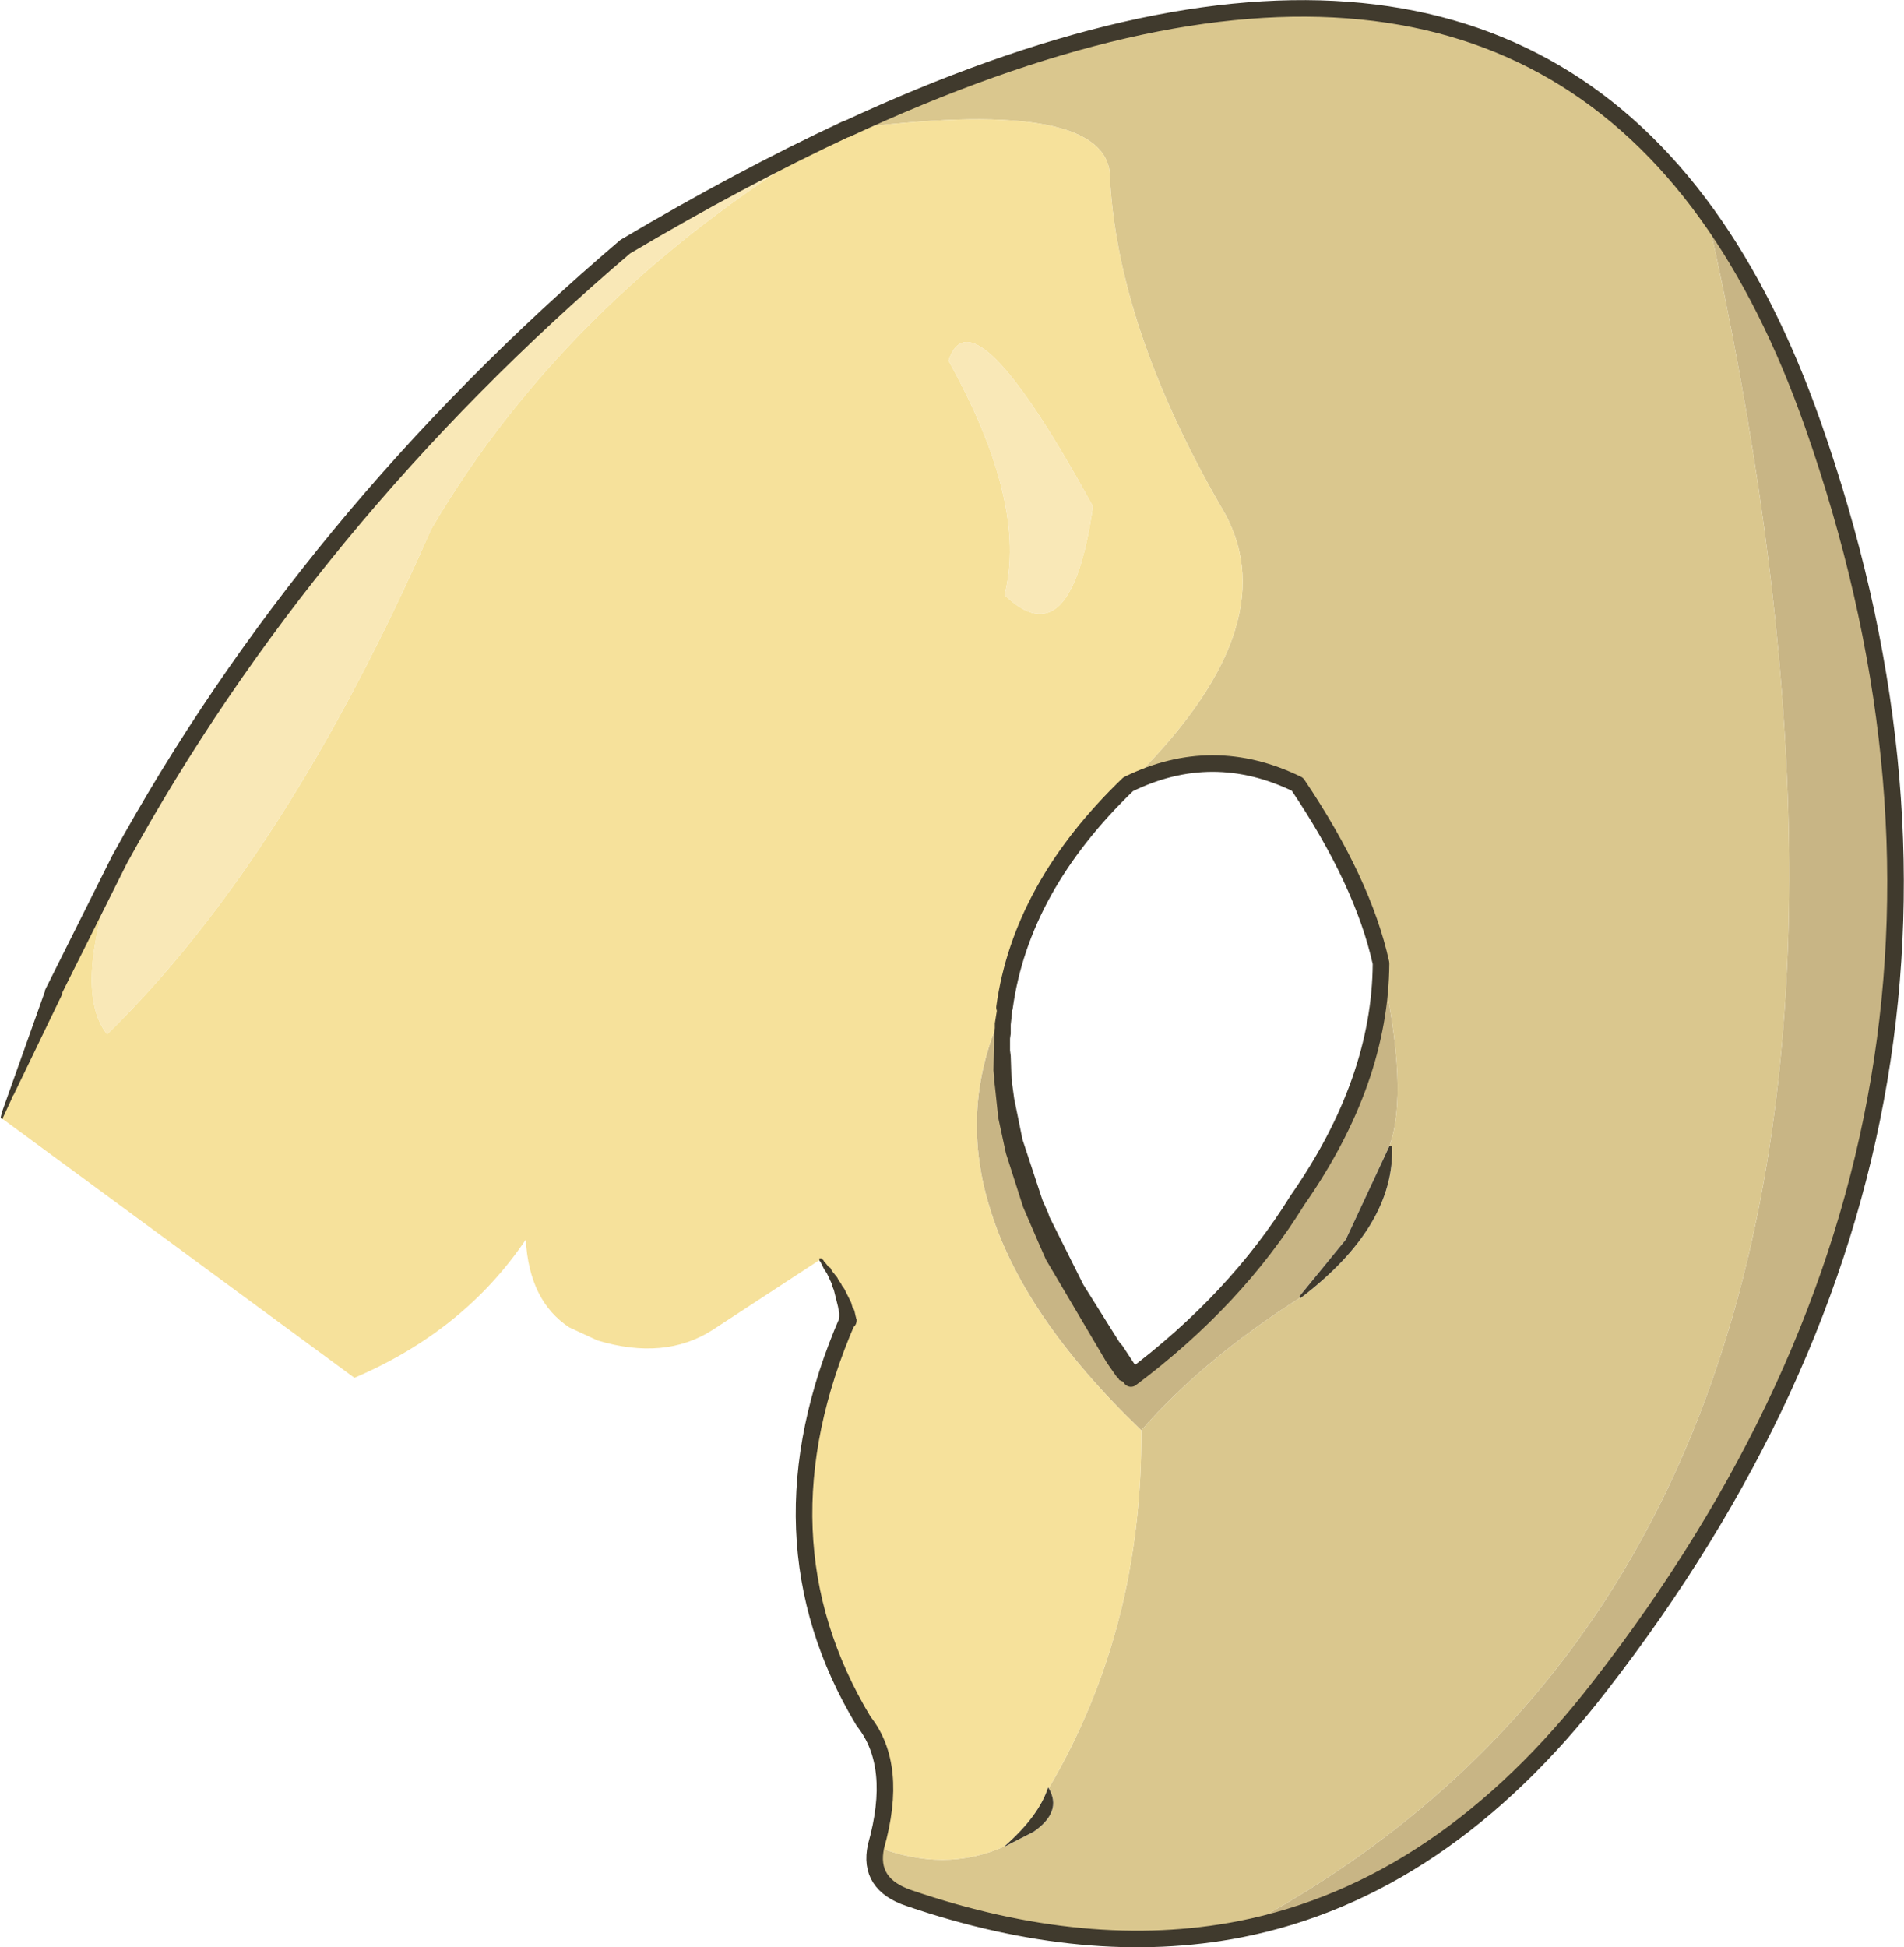 <?xml version="1.0" encoding="UTF-8" standalone="no"?>
<svg xmlns:xlink="http://www.w3.org/1999/xlink" height="140.9px" width="137.8px" xmlns="http://www.w3.org/2000/svg">
  <g transform="matrix(1.0, 0.0, 0.0, 1.0, 167.15, -59.35)">
    <path d="M-43.6 74.85 Q-39.1 81.1 -35.95 90.05 -18.65 139.25 -51.35 181.35 -62.7 196.05 -77.4 198.95 -22.3 169.75 -43.6 74.85 M-67.2 129.05 Q-65.15 138.35 -66.6 142.3 L-69.75 149.05 -73.1 153.15 -73.05 153.25 Q-80.05 157.7 -84.55 162.85 -93.2 154.55 -95.55 146.65 -97.8 139.25 -94.45 132.25 -96.1 144.15 -85.3 159.1 -77.7 153.4 -73.25 146.2 -67.25 137.6 -67.2 129.05" fill="#c8b585" fill-rule="evenodd" stroke="none"/>
    <path d="M-43.6 74.85 Q-22.3 169.75 -77.4 198.95 -88.45 201.1 -101.35 196.7 -104.35 195.7 -103.75 192.95 -98.8 194.9 -94.45 192.95 L-94.5 193.0 -92.35 191.9 Q-90.25 190.45 -91.25 188.75 -84.45 177.2 -84.55 162.85 -80.05 157.7 -73.05 153.25 L-73.05 153.3 Q-66.2 148.1 -66.4 142.3 L-66.6 142.3 Q-65.15 138.35 -67.2 129.05 -68.5 123.15 -73.25 116.1 -79.4 113.1 -85.5 116.1 -73.95 104.85 -78.5 96.5 -86.4 83.0 -86.85 71.7 -87.7 66.35 -105.9 68.7 -62.55 48.55 -43.6 74.85" fill="#dac78e" fill-rule="evenodd" stroke="none"/>
    <path d="M-103.75 192.95 Q-102.1 187.1 -104.65 183.9 -112.65 170.6 -105.8 154.85 -106.2 152.55 -107.8 150.5 L-115.6 155.6 Q-119.05 157.8 -123.9 156.35 L-125.95 155.4 Q-128.85 153.5 -129.1 149.05 -133.55 155.65 -141.5 159.05 L-167.05 140.25 -167.1 140.25 -166.4 138.55 -163.3 131.2 -163.3 131.15 -158.5 121.55 Q-162.0 130.8 -159.4 134.2 -146.45 121.55 -135.95 97.65 -125.75 80.25 -105.95 68.7 L-105.9 68.7 Q-87.7 66.35 -86.85 71.7 -86.4 83.0 -78.5 96.5 -73.95 104.85 -85.5 116.1 -93.25 123.55 -94.45 132.25 -97.8 139.25 -95.55 146.65 -93.2 154.55 -84.55 162.85 -84.45 177.2 -91.25 188.75 L-91.3 188.7 Q-91.95 190.75 -94.45 192.95 -98.8 194.9 -103.75 192.95 M-98.5 85.45 Q-92.75 95.8 -94.45 102.4 -89.65 107.05 -88.05 96.0 -96.75 80.1 -98.5 85.45" fill="#f6e19b" fill-rule="evenodd" stroke="none"/>
    <path d="M-158.5 121.55 Q-144.95 96.85 -121.9 77.2 -113.55 72.25 -105.95 68.7 -125.75 80.25 -135.95 97.65 -146.45 121.55 -159.4 134.2 -162.0 130.8 -158.5 121.55 M-98.5 85.45 Q-96.75 80.1 -88.05 96.0 -89.65 107.05 -94.45 102.4 -92.75 95.8 -98.5 85.45" fill="#f9e8b7" fill-rule="evenodd" stroke="none"/>
    <path d="M-66.6 142.3 L-66.4 142.3 Q-66.2 148.1 -73.05 153.3 L-73.05 153.25 -73.1 153.15 -69.75 149.05 -66.6 142.3 M-91.25 188.75 Q-90.25 190.45 -92.35 191.9 L-94.5 193.0 -94.45 192.95 Q-91.95 190.75 -91.3 188.7 L-91.25 188.75" fill="#403a2d" fill-rule="evenodd" stroke="none"/>
    <path d="M-77.4 198.95 Q-62.7 196.05 -51.35 181.35 -18.65 139.25 -35.95 90.05 -39.1 81.1 -43.6 74.85 -62.55 48.55 -105.9 68.7 L-105.95 68.7 Q-113.55 72.25 -121.9 77.2 -144.95 96.85 -158.5 121.55 L-163.3 131.15 M-77.4 198.95 Q-88.45 201.1 -101.35 196.7 -104.35 195.7 -103.75 192.95 -102.1 187.1 -104.65 183.9 -112.65 170.6 -105.8 154.85 M-85.5 116.1 Q-79.4 113.1 -73.25 116.1 -68.5 123.15 -67.2 129.05 -67.25 137.6 -73.25 146.2 -77.7 153.4 -85.3 159.1 M-94.45 132.25 Q-93.25 123.55 -85.5 116.1" fill="none" stroke="#403a2d" stroke-linecap="round" stroke-linejoin="round" stroke-width="1.2"/>
    <path d="M-163.85 130.95 L-163.8 130.9 Q-163.5 130.35 -163.0 130.6 -162.5 130.85 -162.7 131.4 L-166.15 138.55 -166.25 138.7 -166.3 138.85 -166.95 140.25 Q-166.95 140.4 -167.05 140.3 L-167.1 140.2 -167.0 139.8 -163.85 130.95 M-107.85 150.55 L-107.85 150.4 -107.7 150.4 -107.55 150.55 -107.5 150.65 -107.4 150.75 -107.2 151.0 -107.05 151.1 -106.95 151.3 -106.55 151.8 -106.45 152.0 -106.3 152.2 -106.2 152.4 -106.05 152.6 -105.55 153.6 -105.45 153.95 -105.35 154.1 -105.3 154.25 -105.2 154.7 -105.15 154.85 Q-105.15 155.4 -105.7 155.5 -106.35 155.5 -106.35 154.95 L-106.4 154.75 -106.4 154.35 -106.45 154.2 -106.5 153.9 -106.8 152.7 -106.9 152.45 -106.95 152.25 -107.3 151.5 -107.5 151.2 -107.75 150.7 -107.85 150.55 M-84.85 159.0 Q-85.1 159.6 -85.7 159.4 L-85.8 159.35 -85.95 159.3 -86.15 159.2 -86.2 159.1 -86.35 158.95 -87.05 157.95 -91.45 150.5 -92.0 149.25 -93.1 146.7 -94.35 142.8 -94.9 140.25 -95.15 137.9 -95.2 137.6 -95.2 137.3 -95.25 136.8 -95.2 134.45 -95.2 134.1 -95.15 133.75 -95.15 133.4 -94.95 132.15 Q-94.95 131.6 -94.35 131.7 -93.8 131.7 -93.9 132.3 L-93.9 132.6 -94.0 133.5 -94.0 134.15 -94.05 134.5 -94.05 135.35 -94.0 135.75 -93.95 137.25 -93.9 137.5 -93.9 137.75 -93.75 138.85 -93.15 141.8 -91.7 146.2 -91.3 147.1 -91.2 147.4 -88.75 152.3 -86.15 156.45 -85.9 156.75 -84.95 158.2 -84.85 158.4 -84.85 159.0" fill="#403a2d" fill-rule="evenodd" stroke="none"/>
  </g>
</svg>
